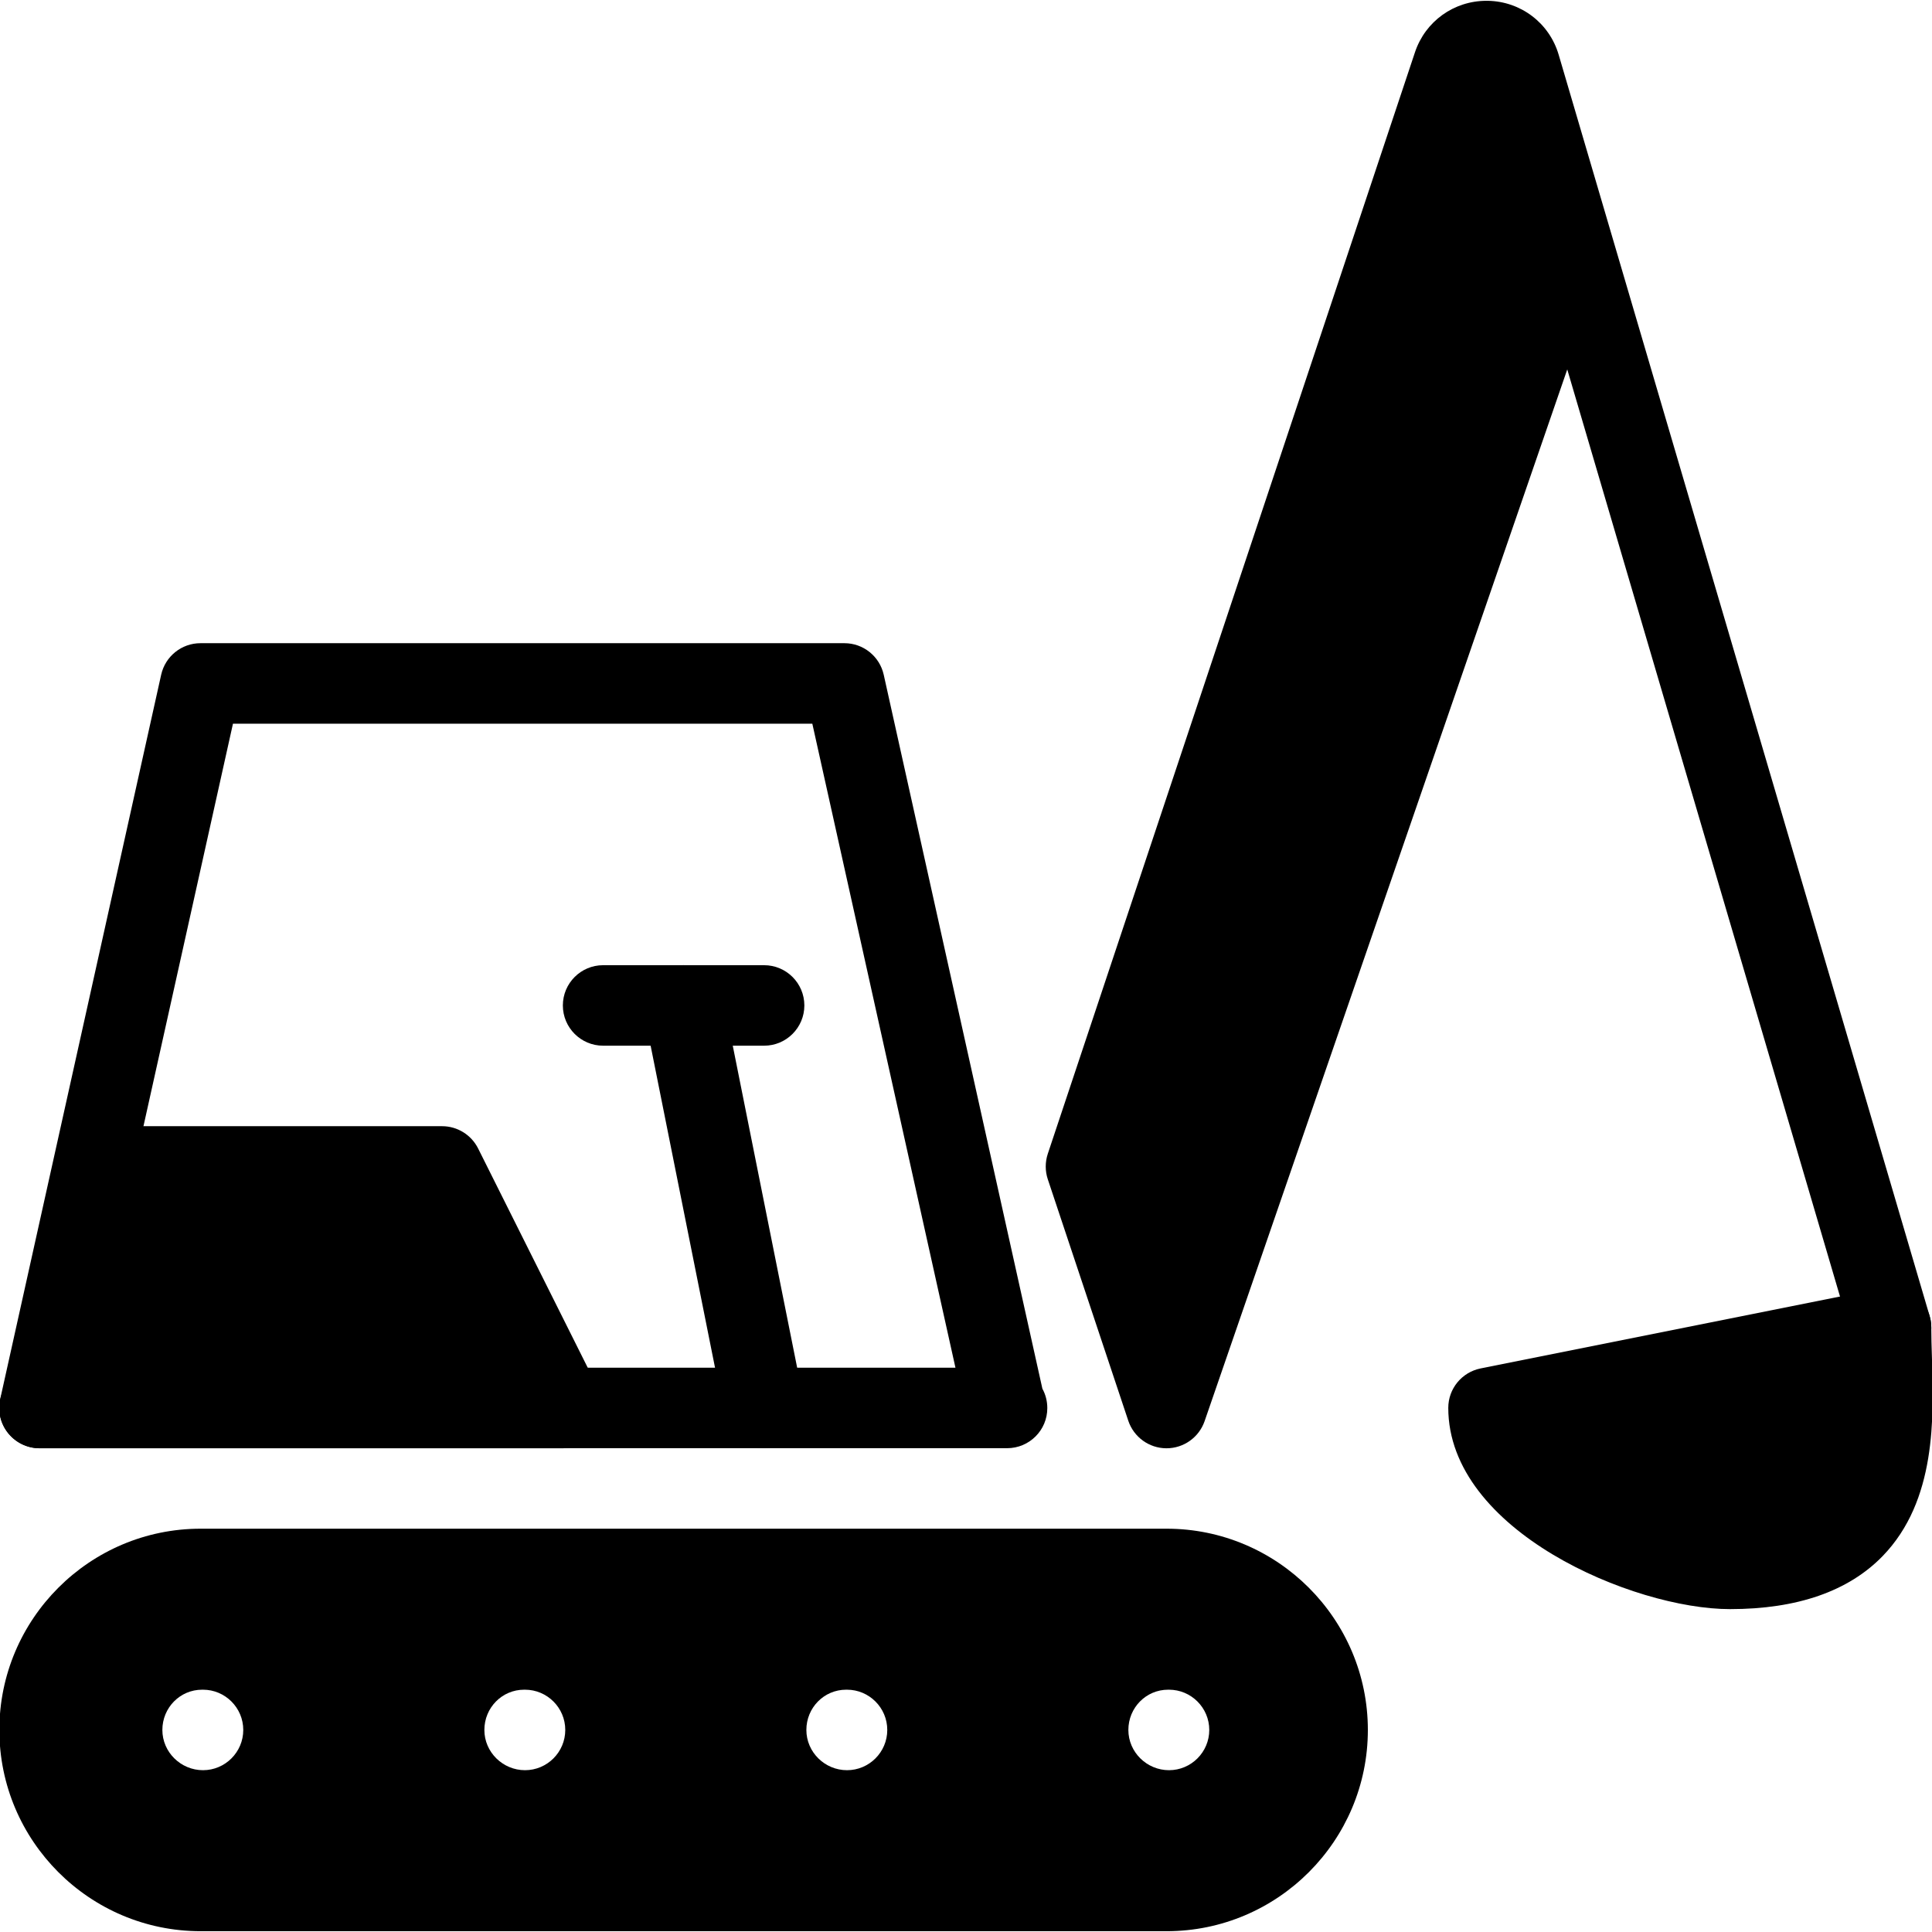 <?xml version="1.0" encoding="iso-8859-1"?>
<!-- Generator: Adobe Illustrator 19.0.0, SVG Export Plug-In . SVG Version: 6.00 Build 0)  -->
<svg version="1.1" id="Layer_1" xmlns="http://www.w3.org/2000/svg" xmlns:xlink="http://www.w3.org/1999/xlink" x="0px" y="0px"
	 viewBox="0 0 24 24" style="enable-background:new 0 0 24 24;" xml:space="preserve">
<g>
	<g>
		<path d="M12.511,17.99c-0.005,0-0.013,0-0.02,0h-12c-0.151,0-0.295-0.069-0.39-0.187c-0.096-0.119-0.131-0.273-0.099-0.421l2-9
			C2.053,8.153,2.256,7.99,2.49,7.99h8c0.234,0,0.437,0.163,0.488,0.392l1.971,8.869c0.039,0.071,0.061,0.153,0.061,0.24
			C13.011,17.766,12.787,17.99,12.511,17.99z M1.115,16.99h10.754l-1.778-8H2.894L1.115,16.99z"/>
	</g>
	<path d="M7.439,17.266l-1.5-3c-0.085-0.169-0.258-0.276-0.447-0.276h-4c-0.215,0-0.406,0.138-0.475,0.342l-1,3
		c-0.051,0.152-0.025,0.32,0.069,0.451c0.094,0.13,0.244,0.208,0.405,0.208h6.5c0.173,0,0.334-0.09,0.426-0.237
		C7.508,17.605,7.516,17.421,7.439,17.266z"/>
	<g>
		<path d="M9.491,17.99c-0.233,0-0.441-0.164-0.489-0.402l-1-5C7.947,12.317,8.123,12.054,8.395,12
			c0.259-0.055,0.533,0.121,0.588,0.392l1,5c0.055,0.271-0.121,0.534-0.393,0.588C9.557,17.987,9.524,17.99,9.491,17.99z"/>
	</g>
	<g>
		<path d="M9.492,12.99h-2c-0.276,0-0.5-0.224-0.5-0.5s0.224-0.5,0.5-0.5h2c0.276,0,0.5,0.224,0.5,0.5S9.768,12.99,9.492,12.99z"/>
	</g>
	<path d="M23.971,16.349L19.363,0.682c-0.115-0.395-0.47-0.665-0.881-0.672c-0.005,0-0.011,0-0.017,0
		c-0.404,0-0.76,0.255-0.888,0.64l-4.561,13.683c-0.034,0.103-0.034,0.214,0,0.316l1,3c0.068,0.203,0.258,0.341,0.472,0.342
		c0.001,0,0.002,0,0.003,0c0.213,0,0.403-0.135,0.473-0.337l4.505-13.065l3.543,12.043c0.077,0.265,0.355,0.418,0.62,0.338
		C23.898,16.892,24.049,16.614,23.971,16.349z"/>
	<path d="M23.999,16.857c-0.004-0.129-0.008-0.252-0.008-0.367c0-0.15-0.067-0.292-0.183-0.387
		c-0.116-0.094-0.268-0.131-0.415-0.104l-5,1c-0.234,0.047-0.402,0.252-0.402,0.49c0,1.526,2.298,2.5,3.5,2.5
		c0.834,0,1.472-0.222,1.896-0.659C24.055,18.641,24.023,17.61,23.999,16.857z"/>
	<path d="M14.492,18.99h-12c-1.379,0-2.5,1.122-2.5,2.5s1.121,2.5,2.5,2.5h12c1.379,0,2.5-1.122,2.5-2.5S15.87,18.99,14.492,18.99z
		 M2.522,21.99c-0.276,0-0.505-0.224-0.505-0.5s0.219-0.5,0.494-0.5h0.011c0.275,0,0.5,0.224,0.5,0.5S2.797,21.99,2.522,21.99z
		 M6.522,21.99c-0.276,0-0.505-0.224-0.505-0.5s0.219-0.5,0.494-0.5h0.011c0.275,0,0.5,0.224,0.5,0.5S6.797,21.99,6.522,21.99z
		 M10.522,21.99c-0.276,0-0.505-0.224-0.505-0.5s0.219-0.5,0.494-0.5h0.011c0.275,0,0.5,0.224,0.5,0.5S10.797,21.99,10.522,21.99z
		 M14.522,21.99c-0.276,0-0.505-0.224-0.505-0.5s0.219-0.5,0.494-0.5h0.011c0.275,0,0.5,0.224,0.5,0.5S14.797,21.99,14.522,21.99z"
		/>
</g>
</svg>
